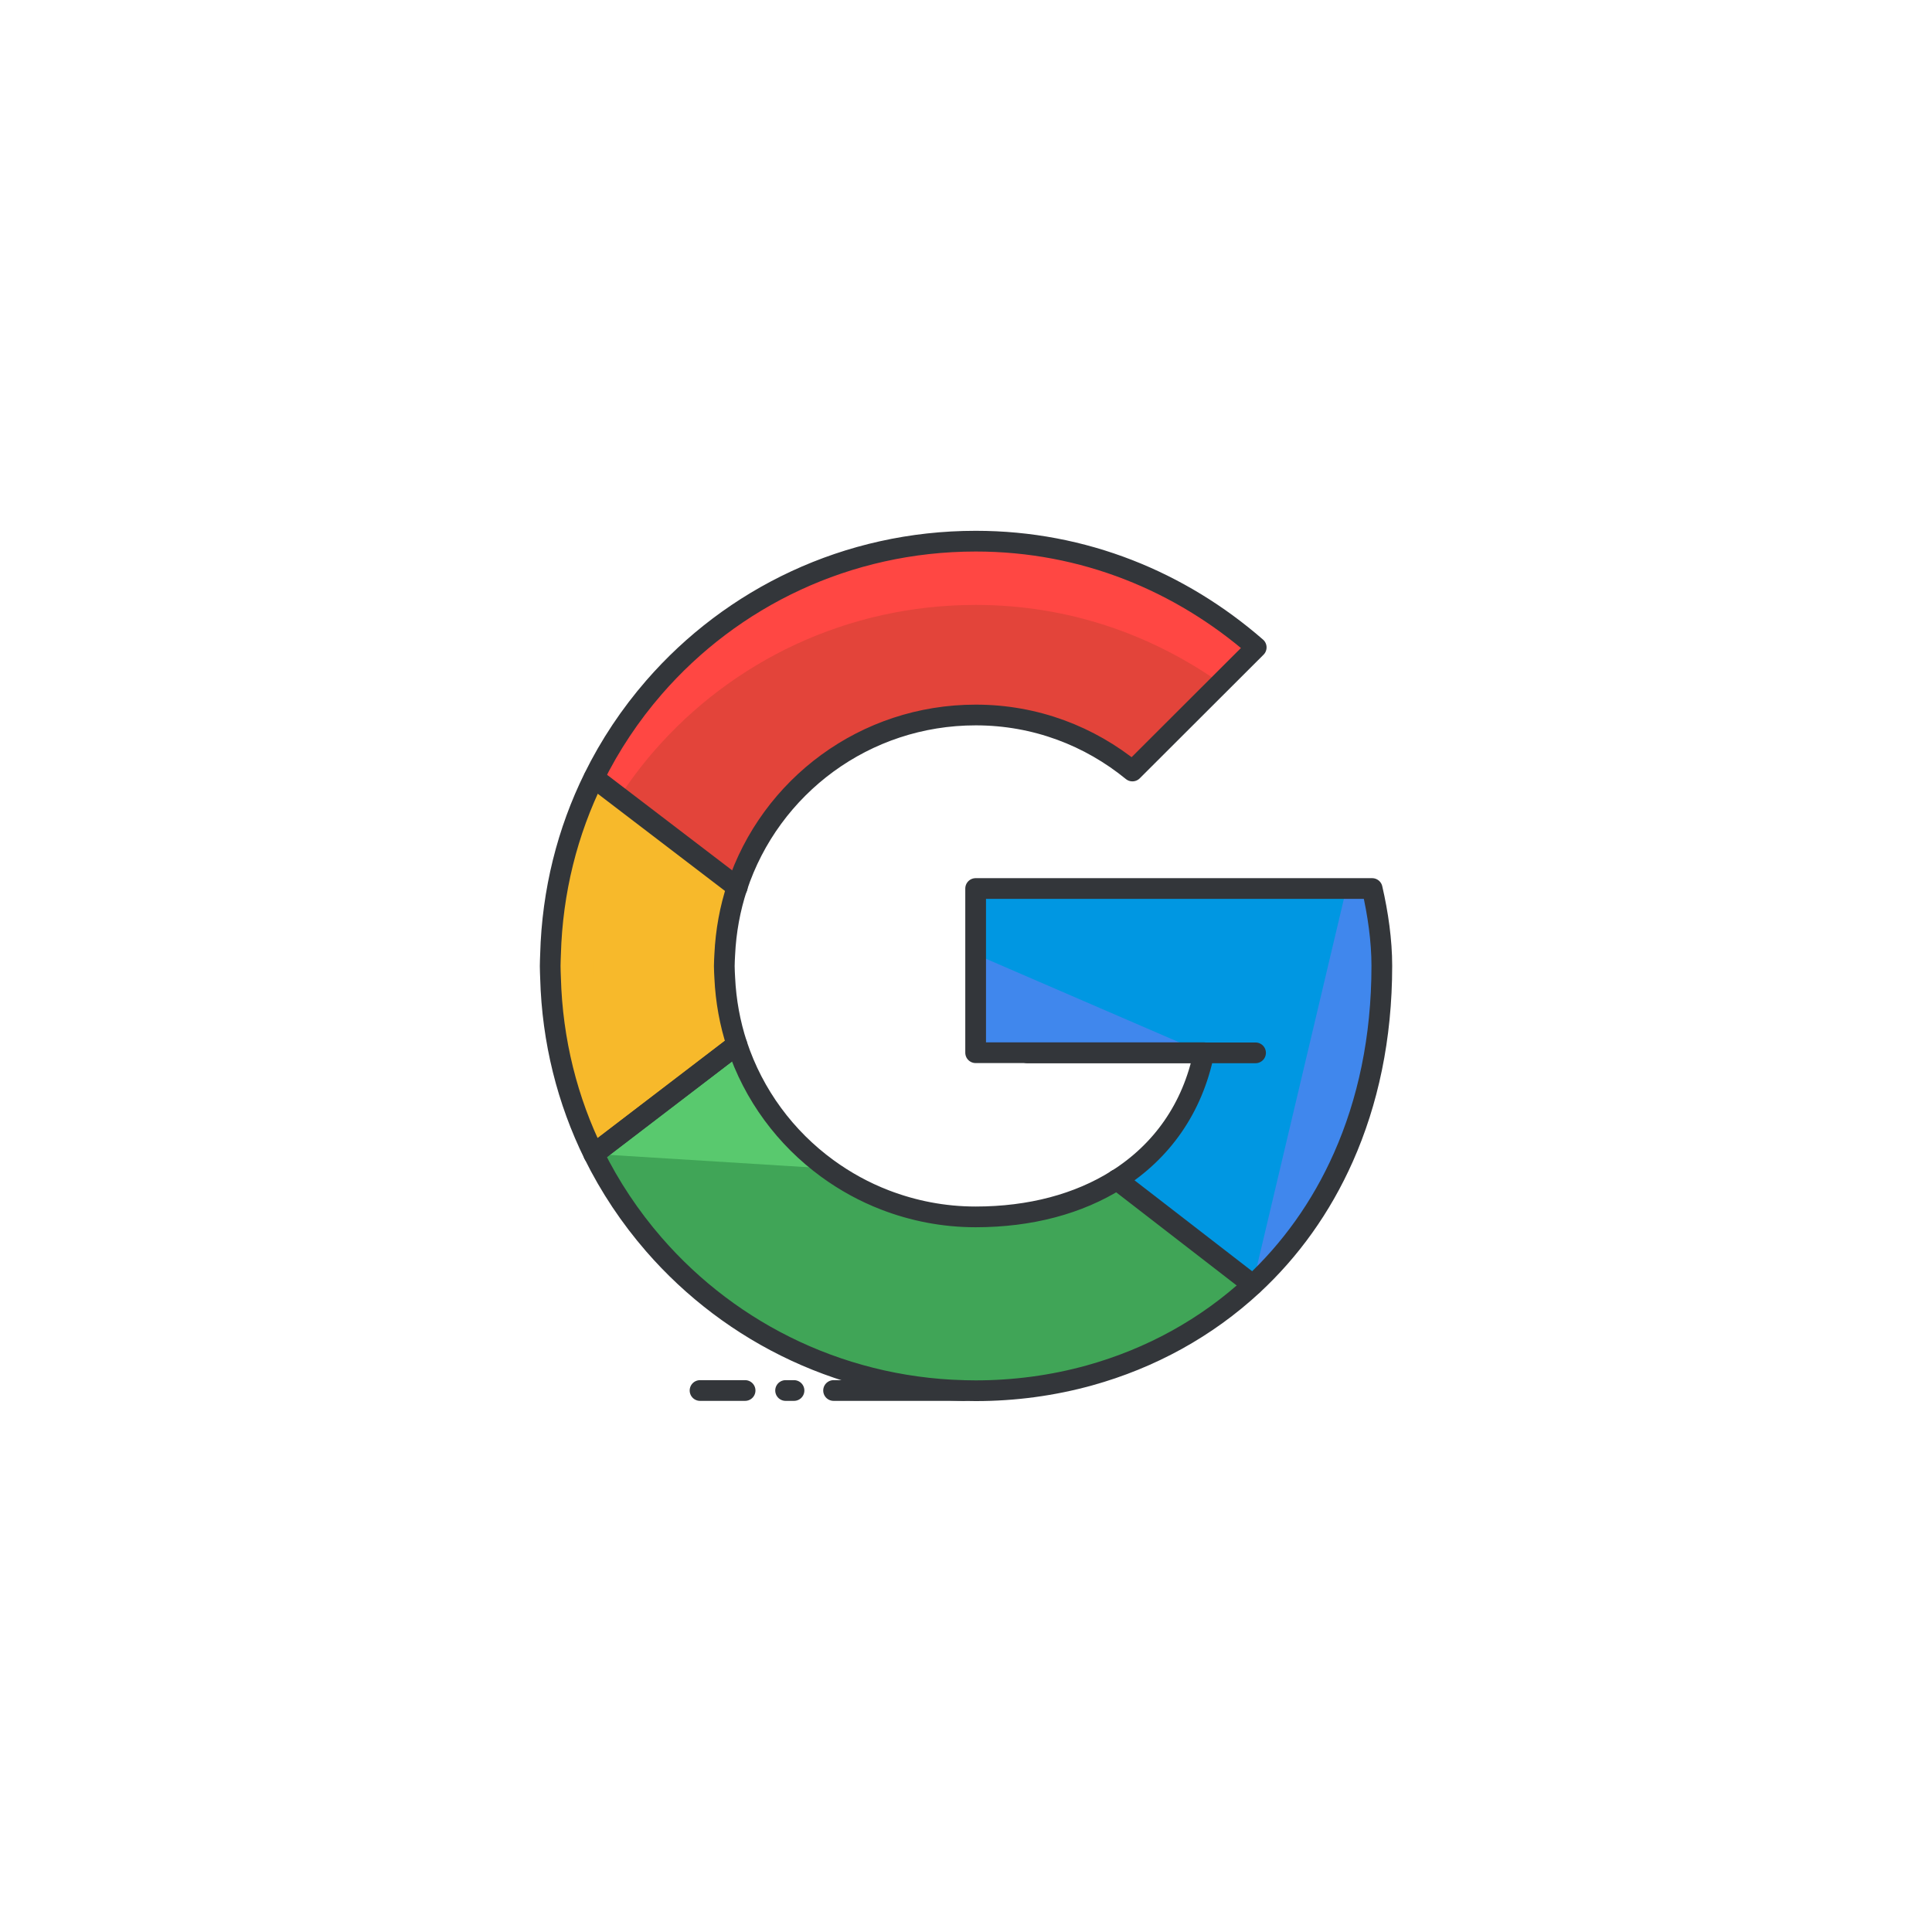 <?xml version="1.0" encoding="UTF-8" standalone="no" ?>
<!DOCTYPE svg PUBLIC "-//W3C//DTD SVG 1.1//EN" "http://www.w3.org/Graphics/SVG/1.1/DTD/svg11.dtd">
<svg xmlns="http://www.w3.org/2000/svg" xmlns:xlink="http://www.w3.org/1999/xlink" version="1.1" width="400" height="400" viewBox="0 0 400 400" xml:space="preserve">
<desc>Created with Fabric.js 3.6.2</desc>
<defs>
</defs>
<g transform="matrix(1.43 0 0 1.43 191.51 147.9)" id="Layer_1"  >
<path style="stroke: none; stroke-width: 1; stroke-dasharray: none; stroke-linecap: butt; stroke-dashoffset: 0; stroke-linejoin: miter; stroke-miterlimit: 4; fill: rgb(255,71,67); fill-rule: nonzero; opacity: 1;"  transform=" translate(-64.06, -33.53)" d="M 71.402 8.477 c -18.663 0 -35.302 8.184 -46.575 21.16 c -3.436 3.958 -6.379 8.355 -8.718 13.109 L 36.841 58.58 c 2.402 -7.29 7.042 -13.549 13.11 -17.974 c 6.005 -4.376 13.411 -6.961 21.451 -6.961 c 8.682 0 16.522 3.077 22.683 8.11 l 17.924 -17.898 C 101.086 14.349 87.083 8.477 71.402 8.477 z" stroke-linecap="round" />
</g>
<g transform="matrix(1.43 0 0 1.43 190.44 154.48)" id="Layer_1"  >
<path style="stroke: none; stroke-width: 1; stroke-dasharray: none; stroke-linecap: butt; stroke-dashoffset: 0; stroke-linejoin: miter; stroke-miterlimit: 4; fill: rgb(227,68,58); fill-rule: nonzero; opacity: 1;"  transform=" translate(-63.31, -38.14)" d="M 24.827 38.853 c -1.831 2.109 -3.51 4.352 -5.044 6.698 L 36.841 58.58 c 2.402 -7.29 7.042 -13.549 13.11 -17.974 c 6.005 -4.376 13.411 -6.961 21.451 -6.961 c 8.682 0 16.522 3.077 22.683 8.11 l 12.748 -12.73 C 96.8 21.934 84.709 17.693 71.402 17.693 C 52.739 17.693 36.101 25.877 24.827 38.853 z" stroke-linecap="round" />
</g>
<g transform="matrix(1.43 0 0 1.43 133.31 199.99)" id="Layer_1"  >
<path style="stroke: none; stroke-width: 1; stroke-dasharray: none; stroke-linecap: butt; stroke-dashoffset: 0; stroke-linejoin: miter; stroke-miterlimit: 4; fill: rgb(247,185,43); fill-rule: nonzero; opacity: 1;"  transform=" translate(-23.31, -69.99)" d="M 34.996 70 c 0 -0.567 0.04 -1.125 0.066 -1.686 c 0.161 -3.388 0.765 -6.652 1.778 -9.734 L 16.109 42.745 c -3.812 7.732 -6.025 16.392 -6.271 25.569 C 9.821 68.877 9.789 69.436 9.789 70 c 0 0.566 0.032 1.126 0.049 1.69 c 0.246 9.166 2.459 17.822 6.261 25.545 l 20.725 -15.863 c -1.004 -3.065 -1.604 -6.315 -1.761 -9.682 C 35.036 71.126 34.996 70.569 34.996 70 z" stroke-linecap="round" />
</g>
<g transform="matrix(1.43 0 0 1.43 137.81 199.99)" id="Layer_1"  >
<path style="stroke: none; stroke-width: 1; stroke-dasharray: none; stroke-linecap: butt; stroke-dashoffset: 0; stroke-linejoin: miter; stroke-miterlimit: 4; fill: rgb(247,185,43); fill-rule: nonzero; opacity: 1;"  transform=" translate(-26.47, -69.99)" d="M 16.099 97.235 l 20.725 -15.863 c -1.004 -3.065 -1.604 -6.315 -1.761 -9.682 c -0.026 -0.564 -0.066 -1.121 -0.066 -1.69 c 0 -0.567 0.04 -1.125 0.066 -1.686 c 0.161 -3.388 0.765 -6.652 1.778 -9.734 L 16.109 42.745" stroke-linecap="round" />
</g>
<g transform="matrix(1.43 0 0 1.43 113.98 200)" id="Layer_1"  >
<path style="stroke: none; stroke-width: 1; stroke-dasharray: none; stroke-linecap: butt; stroke-dashoffset: 0; stroke-linejoin: miter; stroke-miterlimit: 4; fill: rgb(247,185,43); fill-rule: nonzero; opacity: 1;"  transform=" translate(-9.79, -70)" d="M 9.789 70" stroke-linecap="round" />
</g>
<g transform="matrix(1.43 0 0 1.43 191.18 252.1)" id="Layer_1"  >
<path style="stroke: none; stroke-width: 1; stroke-dasharray: none; stroke-linecap: butt; stroke-dashoffset: 0; stroke-linejoin: miter; stroke-miterlimit: 4; fill: rgb(89,201,110); fill-rule: nonzero; opacity: 1;"  transform=" translate(-63.83, -106.47)" d="M 91.863 100.977 c -5.555 3.498 -12.55 5.378 -20.461 5.378 c -4.635 0 -9.045 -0.88 -13.111 -2.445 c -2.994 -1.153 -5.791 -2.693 -8.34 -4.551 c -6.065 -4.416 -10.708 -10.653 -13.11 -17.938 L 16.109 97.255 c 2.337 4.746 5.275 9.138 8.704 13.091 c 11.272 12.987 27.92 21.178 46.589 21.178 c 5.645 0 11.193 -0.752 16.493 -2.223 c 8.809 -2.445 16.927 -6.868 23.648 -13.109 L 91.863 100.977 z" stroke-linecap="round" />
</g>
<g transform="matrix(1.43 0 0 1.43 191.18 263.41)" id="Layer_1"  >
<path style="stroke: none; stroke-width: 1; stroke-dasharray: none; stroke-linecap: butt; stroke-dashoffset: 0; stroke-linejoin: miter; stroke-miterlimit: 4; fill: rgb(64,165,87); fill-rule: nonzero; opacity: 1;"  transform=" translate(-63.83, -114.39)" d="M 16.109 97.255 c 2.337 4.746 5.275 9.138 8.704 13.091 c 11.272 12.987 27.92 21.178 46.589 21.178 c 5.645 0 11.193 -0.752 16.493 -2.223 c 8.809 -2.445 16.927 -6.868 23.648 -13.109 l -19.681 -15.215 c -5.555 3.498 -12.55 5.378 -20.461 5.378 c -4.635 0 -9.045 -0.88 -13.111 -2.445 c -2.994 -1.153 -5.791 -2.693 -8.34 -4.551" stroke-linecap="round" />
</g>
<g transform="matrix(1.43 0 0 1.43 244.01 225)" id="Layer_1"  >
<path style="stroke: none; stroke-width: 1; stroke-dasharray: none; stroke-linecap: butt; stroke-dashoffset: 0; stroke-linejoin: miter; stroke-miterlimit: 4; fill: rgb(0,151,226); fill-rule: nonzero; opacity: 1;"  transform=" translate(-100.81, -87.5)" d="M 128.811 58.813 h -3.693 H 71.402 v 9.5 v 3.376 v 10.896 h 33.045 c -1.652 8.102 -6.15 14.334 -12.584 18.391 l 19.681 15.215 c 5.398 -5.011 9.882 -11.205 13.106 -18.479 c 3.537 -7.966 5.561 -17.229 5.561 -27.712 C 130.211 66.365 129.652 62.45 128.811 58.813 z" stroke-linecap="round" />
</g>
<g transform="matrix(1.43 0 0 1.43 272.68 225)" id="Layer_1"  >
<path style="stroke: none; stroke-width: 1; stroke-dasharray: none; stroke-linecap: butt; stroke-dashoffset: 0; stroke-linejoin: miter; stroke-miterlimit: 4; fill: rgb(64,135,237); fill-rule: nonzero; opacity: 1;"  transform=" translate(-120.88, -87.5)" d="M 111.544 116.191 c 5.398 -5.011 9.882 -11.205 13.106 -18.479 c 3.537 -7.966 5.561 -17.229 5.561 -27.712 c 0 -3.635 -0.559 -7.55 -1.4 -11.187 h -3.693" stroke-linecap="round" />
</g>
<g transform="matrix(1.43 0 0 1.43 225.61 207.79)" id="Layer_1"  >
<polyline style="stroke: none; stroke-width: 1; stroke-dasharray: none; stroke-linecap: butt; stroke-dashoffset: 0; stroke-linejoin: miter; stroke-miterlimit: 4; fill: rgb(64,135,237); fill-rule: nonzero; opacity: 1;"  points="-16.52,-7.14 -16.52,-3.76 -16.52,7.14 16.52,7.14 " />
</g>
<g transform="matrix(1.43 0 0 1.43 187 175.51)" id="Layer_1"  >
<path style="stroke: rgb(51,54,58); stroke-width: 3; stroke-dasharray: none; stroke-linecap: round; stroke-dashoffset: 0; stroke-linejoin: round; stroke-miterlimit: 10; fill: none; fill-rule: nonzero; opacity: 1;"  transform=" translate(-60.9, -52.86)" d="M 35.062 71.69 c -0.026 -0.564 -0.066 -1.121 -0.066 -1.69 c 0 -0.567 0.04 -1.125 0.066 -1.686 c 0.161 -3.388 0.765 -6.652 1.778 -9.734 c 2.402 -7.29 7.042 -13.549 13.11 -17.974 c 6.005 -4.376 13.411 -6.961 21.451 -6.961 c 8.682 0 16.522 3.077 22.683 8.11 l 17.924 -17.898 c -10.923 -9.507 -24.926 -15.38 -40.606 -15.38 c -18.663 0 -35.302 8.184 -46.575 21.16 c -3.436 3.958 -6.379 8.355 -8.718 13.109 c -3.812 7.732 -6.025 16.392 -6.271 25.569 C 9.821 68.877 9.789 69.436 9.789 70 c 0 0.566 0.032 1.126 0.049 1.69 c 0.246 9.166 2.459 17.822 6.261 25.545 l 20.725 -15.863 C 35.819 78.307 35.22 75.057 35.062 71.69 z" stroke-linecap="round" />
</g>
<g transform="matrix(1.43 0 0 1.43 204.51 235.95)" id="Layer_1"  >
<path style="stroke: rgb(51,54,58); stroke-width: 3; stroke-dasharray: none; stroke-linecap: round; stroke-dashoffset: 0; stroke-linejoin: round; stroke-miterlimit: 10; fill: none; fill-rule: nonzero; opacity: 1;"  transform=" translate(-73.16, -95.17)" d="M 128.811 58.813 h -3.693 H 71.402 v 9.5 v 3.376 v 10.896 h 33.045 c -1.652 8.102 -6.15 14.334 -12.584 18.391 c -5.555 3.498 -12.55 5.378 -20.461 5.378 c -4.635 0 -9.045 -0.88 -13.111 -2.445 c -2.994 -1.153 -5.791 -2.693 -8.34 -4.551 c -6.065 -4.416 -10.708 -10.653 -13.11 -17.938 L 16.109 97.255 c 2.337 4.746 5.275 9.138 8.704 13.091 c 11.272 12.987 27.92 21.178 46.589 21.178 c 5.645 0 11.193 -0.752 16.493 -2.223 c 8.809 -2.445 16.927 -6.868 23.648 -13.109 c 5.398 -5.011 9.882 -11.205 13.106 -18.479 c 3.537 -7.966 5.561 -17.229 5.561 -27.712 C 130.211 66.365 129.652 62.45 128.811 58.813 z" stroke-linecap="round" />
</g>
<g transform="matrix(1.43 0 0 1.43 137.82 172.38)" id="Layer_1"  >
<line style="stroke: rgb(51,54,58); stroke-width: 3; stroke-dasharray: none; stroke-linecap: round; stroke-dashoffset: 0; stroke-linejoin: round; stroke-miterlimit: 10; fill: none; fill-rule: nonzero; opacity: 1;"  x1="10.366" y1="7.918" x2="-10.366" y2="-7.918" />
</g>
<g transform="matrix(1.43 0 0 1.43 245.29 255.12)" id="Layer_1"  >
<line style="stroke: rgb(51,54,58); stroke-width: 3; stroke-dasharray: none; stroke-linecap: round; stroke-dashoffset: 0; stroke-linejoin: round; stroke-miterlimit: 10; fill: none; fill-rule: nonzero; opacity: 1;"  x1="-9.84" y1="-7.607" x2="9.84" y2="7.607" />
</g>
<g transform="matrix(1.43 0 0 1.43 236.32 217.98)" id="Layer_1"  >
<line style="stroke: rgb(51,54,58); stroke-width: 3; stroke-dasharray: none; stroke-linecap: round; stroke-dashoffset: 0; stroke-linejoin: round; stroke-miterlimit: 10; fill: none; fill-rule: nonzero; opacity: 1;"  x1="-16.523" y1="0" x2="16.523" y2="0" />
</g>
<g transform="matrix(1.43 0 0 1.43 149.6 287.89)" id="Layer_1"  >
<line style="stroke: rgb(51,54,58); stroke-width: 3; stroke-dasharray: none; stroke-linecap: round; stroke-dashoffset: 0; stroke-linejoin: round; stroke-miterlimit: 10; fill: none; fill-rule: nonzero; opacity: 1;"  x1="-3.262" y1="0" x2="3.262" y2="0" />
</g>
<g transform="matrix(1.43 0 0 1.43 186.04 287.89)" id="Layer_1"  >
<line style="stroke: rgb(51,54,58); stroke-width: 3; stroke-dasharray: none; stroke-linecap: round; stroke-dashoffset: 0; stroke-linejoin: round; stroke-miterlimit: 10; fill: none; fill-rule: nonzero; opacity: 1;"  x1="-9.41" y1="0" x2="9.41" y2="0" />
</g>
<g transform="matrix(1.43 0 0 1.43 163.52 287.89)" id="Layer_1"  >
<line style="stroke: rgb(51,54,58); stroke-width: 3; stroke-dasharray: none; stroke-linecap: round; stroke-dashoffset: 0; stroke-linejoin: round; stroke-miterlimit: 10; fill: none; fill-rule: nonzero; opacity: 1;"  x1="-0.609" y1="0" x2="0.609" y2="0" />
</g>
</svg>